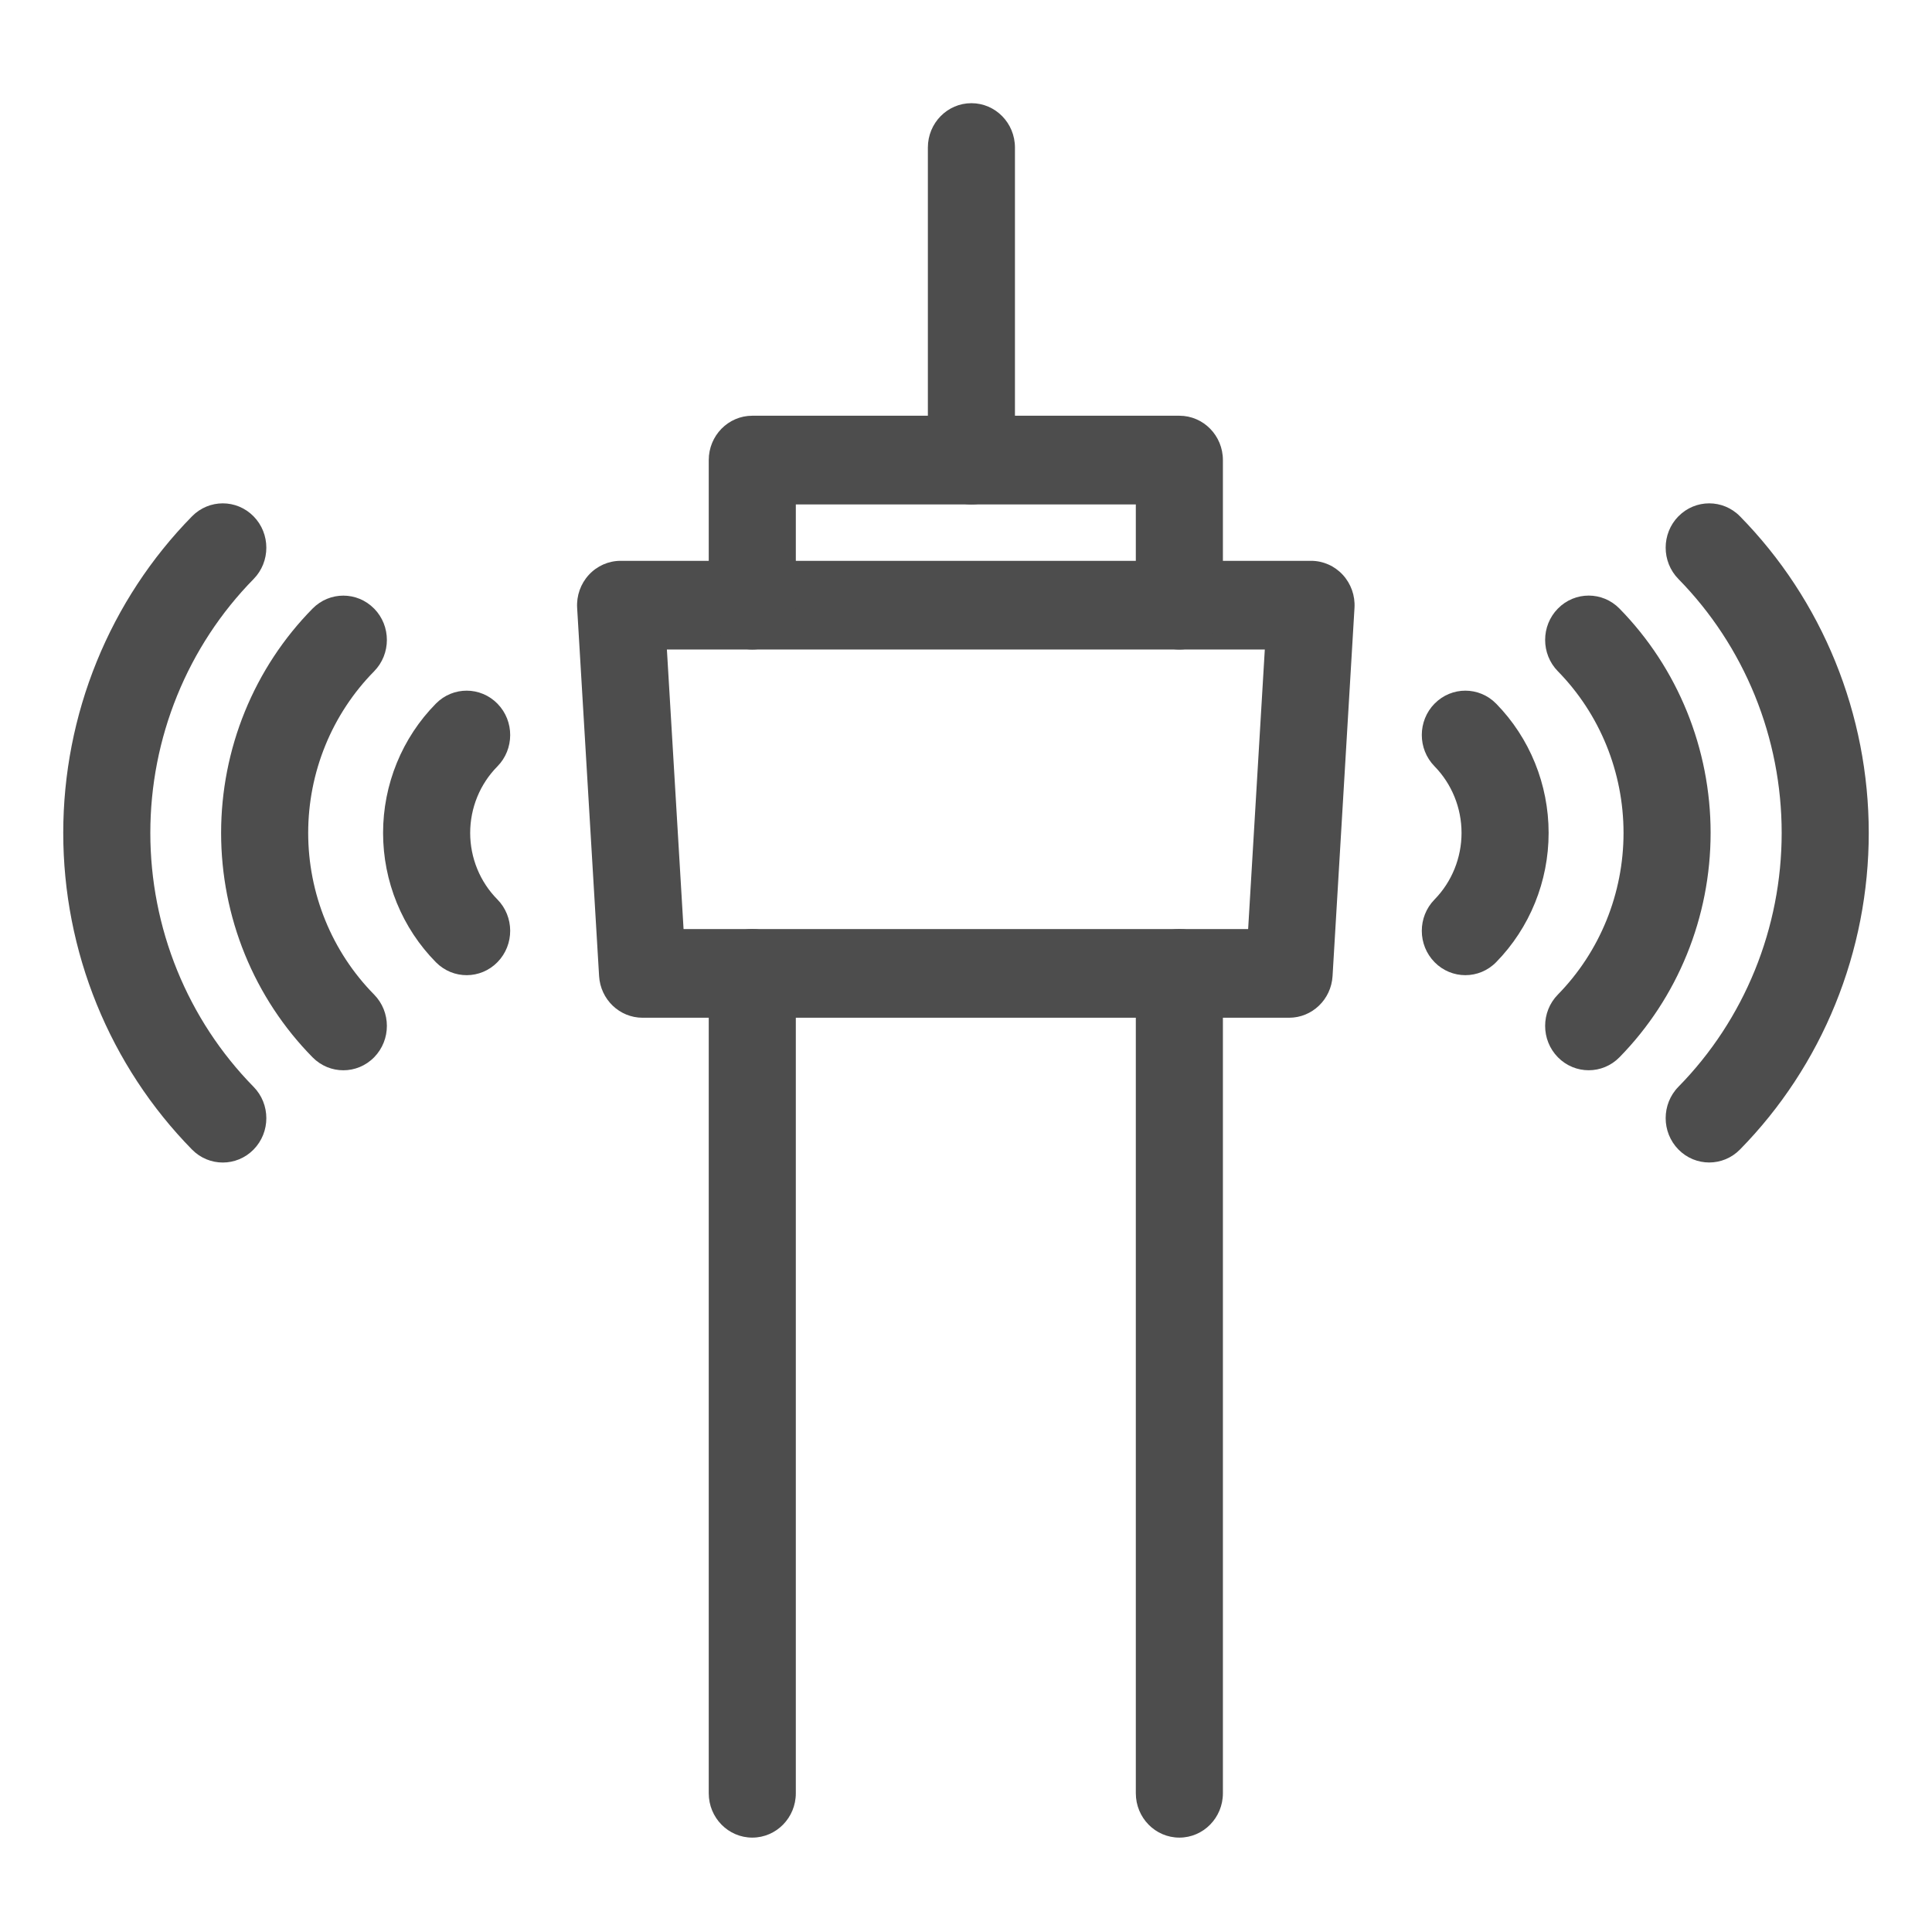 <?xml version="1.0" encoding="UTF-8" standalone="no"?>
<svg
   xmlns:dc="http://purl.org/dc/elements/1.1/"
   xmlns:cc="http://creativecommons.org/ns#"
   xmlns:rdf="http://www.w3.org/1999/02/22-rdf-syntax-ns#"
   xmlns:svg="http://www.w3.org/2000/svg"
   xmlns="http://www.w3.org/2000/svg"
   xmlns:sodipodi="http://sodipodi.sourceforge.net/DTD/sodipodi-0.dtd"
   xmlns:inkscape="http://www.inkscape.org/namespaces/inkscape"
   id="Calque_1"
   data-name="Calque 1"
   viewBox="0 0 110 110"
   version="1.1"
   sodipodi:docname="FaCT.svg"
   inkscape:version="1.0.1 (c497b03c, 2020-09-10)">
  <style></style>
  <sodipodi:namedview
     pagecolor="#ffffff"
     bordercolor="#666666"
     borderopacity="1"
     objecttolerance="10"
     gridtolerance="10"
     guidetolerance="10"
     inkscape:pageopacity="0"
     inkscape:pageshadow="2"
     inkscape:window-width="1561"
     inkscape:window-height="1080"
     id="namedview25"
     showgrid="false"
     inkscape:snap-page="false"
     inkscape:zoom="6"
     inkscape:cx="52.602041"
     inkscape:cy="57.697279"
     inkscape:window-x="0"
     inkscape:window-y="23"
     inkscape:window-maximized="0"
     inkscape:current-layer="Calque_1" />
  <defs
     id="defs12">
    <style
       id="style10">.cls-1{fill:#fff;}.cls-2{fill:#525ca3;}</style>
  </defs>
  <path
     fill-rule="evenodd"
     clip-rule="evenodd"
     d="m 33.53,32.725 c 0.468,-0.507 1.122,-0.794 1.805,-0.794 h 39.31 c 0.684,0 1.337,0.287 1.805,0.794 0.468,0.507 0.711,1.188 0.669,1.883 l -1.249,20.966 c -0.079,1.333 -1.164,2.372 -2.475,2.372 H 36.585 c -1.311,0 -2.395,-1.039 -2.475,-2.372 L 32.86,34.609 c -0.041,-0.695 0.201,-1.376 0.669,-1.883 z m 4.44,4.255 0.949,15.916 h 32.145 l 0.949,-15.916 z"
     fill="#525ca3"
     id="path109"
     style="stroke-width:1.061;fill:#4d4d4d" />
  <path
     fill-rule="evenodd"
     clip-rule="evenodd"
     d="m 42.832,52.897 c 1.369,0 2.479,1.13 2.479,2.525 v 46.679 c 0,1.394 -1.11,2.525 -2.479,2.525 -1.369,0 -2.479,-1.13 -2.479,-2.525 V 55.422 c 0,-1.394 1.11,-2.525 2.479,-2.525 z"
     fill="#525ca3"
     id="path111"
     style="stroke-width:1.061;fill:#4d4d4d" />
  <path
     fill-rule="evenodd"
     clip-rule="evenodd"
     d="m 67.148,52.897 c 1.369,0 2.479,1.13 2.479,2.525 v 46.679 c 0,1.394 -1.11,2.525 -2.479,2.525 -1.369,0 -2.479,-1.13 -2.479,-2.525 V 55.422 c 0,-1.394 1.11,-2.525 2.479,-2.525 z"
     fill="#525ca3"
     id="path113"
     style="stroke-width:1.061;fill:#4d4d4d" />
  <path
     fill-rule="evenodd"
     clip-rule="evenodd"
     d="m 40.353,26.195 c 0,-1.394 1.11,-2.525 2.479,-2.525 h 24.316 c 1.369,0 2.479,1.13 2.479,2.525 v 8.261 c 0,1.394 -1.11,2.525 -2.479,2.525 -1.369,0 -2.479,-1.13 -2.479,-2.525 V 28.719 H 45.311 v 5.736 c 0,1.394 -1.11,2.525 -2.479,2.525 -1.369,0 -2.479,-1.13 -2.479,-2.525 z"
     fill="#525ca3"
     id="path115"
     style="stroke-width:1.061;fill:#4d4d4d" />
  <path
     fill-rule="evenodd"
     clip-rule="evenodd"
     d="m 55.308,5.875 c 1.369,0 2.479,1.13 2.479,2.525 V 26.195 c 0,1.394 -1.11,2.525 -2.479,2.525 -1.369,0 -2.479,-1.13 -2.479,-2.525 V 8.4 c 0,-1.394 1.11,-2.525 2.479,-2.525 z"
     fill="#525ca3"
     id="path117"
     style="stroke-width:1.061;fill:#4d4d4d" />
  <path
     fill-rule="evenodd"
     clip-rule="evenodd"
     d="m 81.681,40.06 c 0.97,-0.984 2.54,-0.982 3.506,0.006 1.912,1.953 2.985,4.599 2.985,7.357 0,2.758 -1.073,5.403 -2.985,7.357 -0.967,0.988 -2.536,0.99 -3.506,0.006 -0.97,-0.984 -0.973,-2.583 -0.006,-3.571 0.985,-1.007 1.539,-2.371 1.539,-3.793 0,-1.422 -0.553,-2.785 -1.539,-3.793 -0.967,-0.988 -0.964,-2.586 0.006,-3.571 z"
     fill="#525ca3"
     id="path119"
     style="stroke-width:1.061;fill:#4d4d4d" />
  <path
     fill-rule="evenodd"
     clip-rule="evenodd"
     d="m 88.701,34.648 c 0.969,-0.985 2.539,-0.984 3.506,0.003 3.322,3.389 5.188,7.983 5.188,12.772 0,4.789 -1.866,9.382 -5.188,12.772 -0.967,0.987 -2.537,0.988 -3.506,0.003 -0.969,-0.985 -0.97,-2.584 -0.003,-3.571 2.394,-2.443 3.739,-5.753 3.739,-9.204 0,-3.451 -1.345,-6.762 -3.739,-9.204 -0.967,-0.987 -0.966,-2.585 0.003,-3.571 z"
     fill="#525ca3"
     id="path121"
     style="stroke-width:1.061;fill:#4d4d4d" />
  <path
     fill-rule="evenodd"
     clip-rule="evenodd"
     d="m 95.562,29.398 c 0.968,-0.986 2.538,-0.986 3.506,-1.07e-4 2.324,2.367 4.168,5.177 5.426,8.27 1.258,3.093 1.905,6.407 1.905,9.755 0,3.348 -0.647,6.662 -1.905,9.755 -1.258,3.093 -3.102,5.903 -5.426,8.27 -0.968,0.986 -2.538,0.986 -3.506,-1.07e-4 -0.968,-0.986 -0.968,-2.585 1.05e-4,-3.571 1.864,-1.898 3.342,-4.152 4.351,-6.632 1.009,-2.48 1.528,-5.138 1.528,-7.823 0,-2.684 -0.519,-5.343 -1.528,-7.823 -1.009,-2.48 -2.487,-4.733 -4.351,-6.632 -0.968,-0.986 -0.968,-2.585 -1.05e-4,-3.571 z"
     fill="#525ca3"
     id="path123"
     style="stroke-width:1.061;fill:#4d4d4d" />
  <path
     fill-rule="evenodd"
     clip-rule="evenodd"
     d="m 28.328,40.069 c 0.965,0.989 0.96,2.588 -0.012,3.571 -0.49,0.496 -0.879,1.085 -1.144,1.734 -0.265,0.649 -0.402,1.346 -0.402,2.049 0,0.703 0.137,1.4 0.402,2.049 0.265,0.649 0.654,1.239 1.144,1.734 0.971,0.983 0.977,2.581 0.012,3.571 -0.965,0.989 -2.535,0.995 -3.506,0.012 -0.954,-0.965 -1.711,-2.113 -2.228,-3.377 -0.517,-1.264 -0.783,-2.62 -0.783,-3.989 0,-1.369 0.266,-2.725 0.783,-3.989 0.517,-1.264 1.274,-2.412 2.228,-3.377 0.971,-0.983 2.541,-0.977 3.506,0.012 z"
     fill="#525ca3"
     id="path125"
     style="stroke-width:1.061;fill:#4d4d4d" />
  <path
     fill-rule="evenodd"
     clip-rule="evenodd"
     d="m 21.304,34.653 c 0.967,0.988 0.964,2.586 -0.006,3.571 -1.189,1.207 -2.132,2.64 -2.776,4.219 -0.644,1.579 -0.975,3.271 -0.975,4.981 0,1.709 0.331,3.402 0.975,4.981 0.644,1.579 1.587,3.012 2.776,4.219 0.97,0.984 0.973,2.583 0.006,3.571 -0.967,0.988 -2.536,0.99 -3.506,0.006 -1.651,-1.676 -2.961,-3.667 -3.855,-5.859 -0.894,-2.192 -1.354,-4.543 -1.354,-6.917 0,-2.374 0.46,-4.724 1.354,-6.917 0.894,-2.192 2.204,-4.184 3.855,-5.859 0.97,-0.984 2.54,-0.982 3.506,0.006 z"
     fill="#525ca3"
     id="path127"
     style="stroke-width:1.061;fill:#4d4d4d" />
  <path
     fill-rule="evenodd"
     clip-rule="evenodd"
     d="m 14.438,29.398 c 0.968,0.986 0.968,2.585 -1.05e-4,3.571 -1.864,1.898 -3.342,4.151 -4.351,6.632 -1.009,2.48 -1.528,5.138 -1.528,7.823 0,2.684 0.519,5.343 1.528,7.823 1.009,2.48 2.487,4.733 4.351,6.632 0.968,0.986 0.968,2.585 1.05e-4,3.571 -0.968,0.986 -2.538,0.986 -3.506,1.07e-4 C 8.608,63.081 6.764,60.271 5.506,57.178 4.248,54.085 3.601,50.771 3.601,47.423 c 0,-3.348 0.647,-6.662 1.905,-9.755 1.258,-3.093 3.102,-5.903 5.426,-8.27 0.968,-0.986 2.538,-0.986 3.506,1.07e-4 z"
     fill="#525ca3"
     id="path129"
     style="stroke-width:1.061;fill:#4d4d4d" />
</svg>

